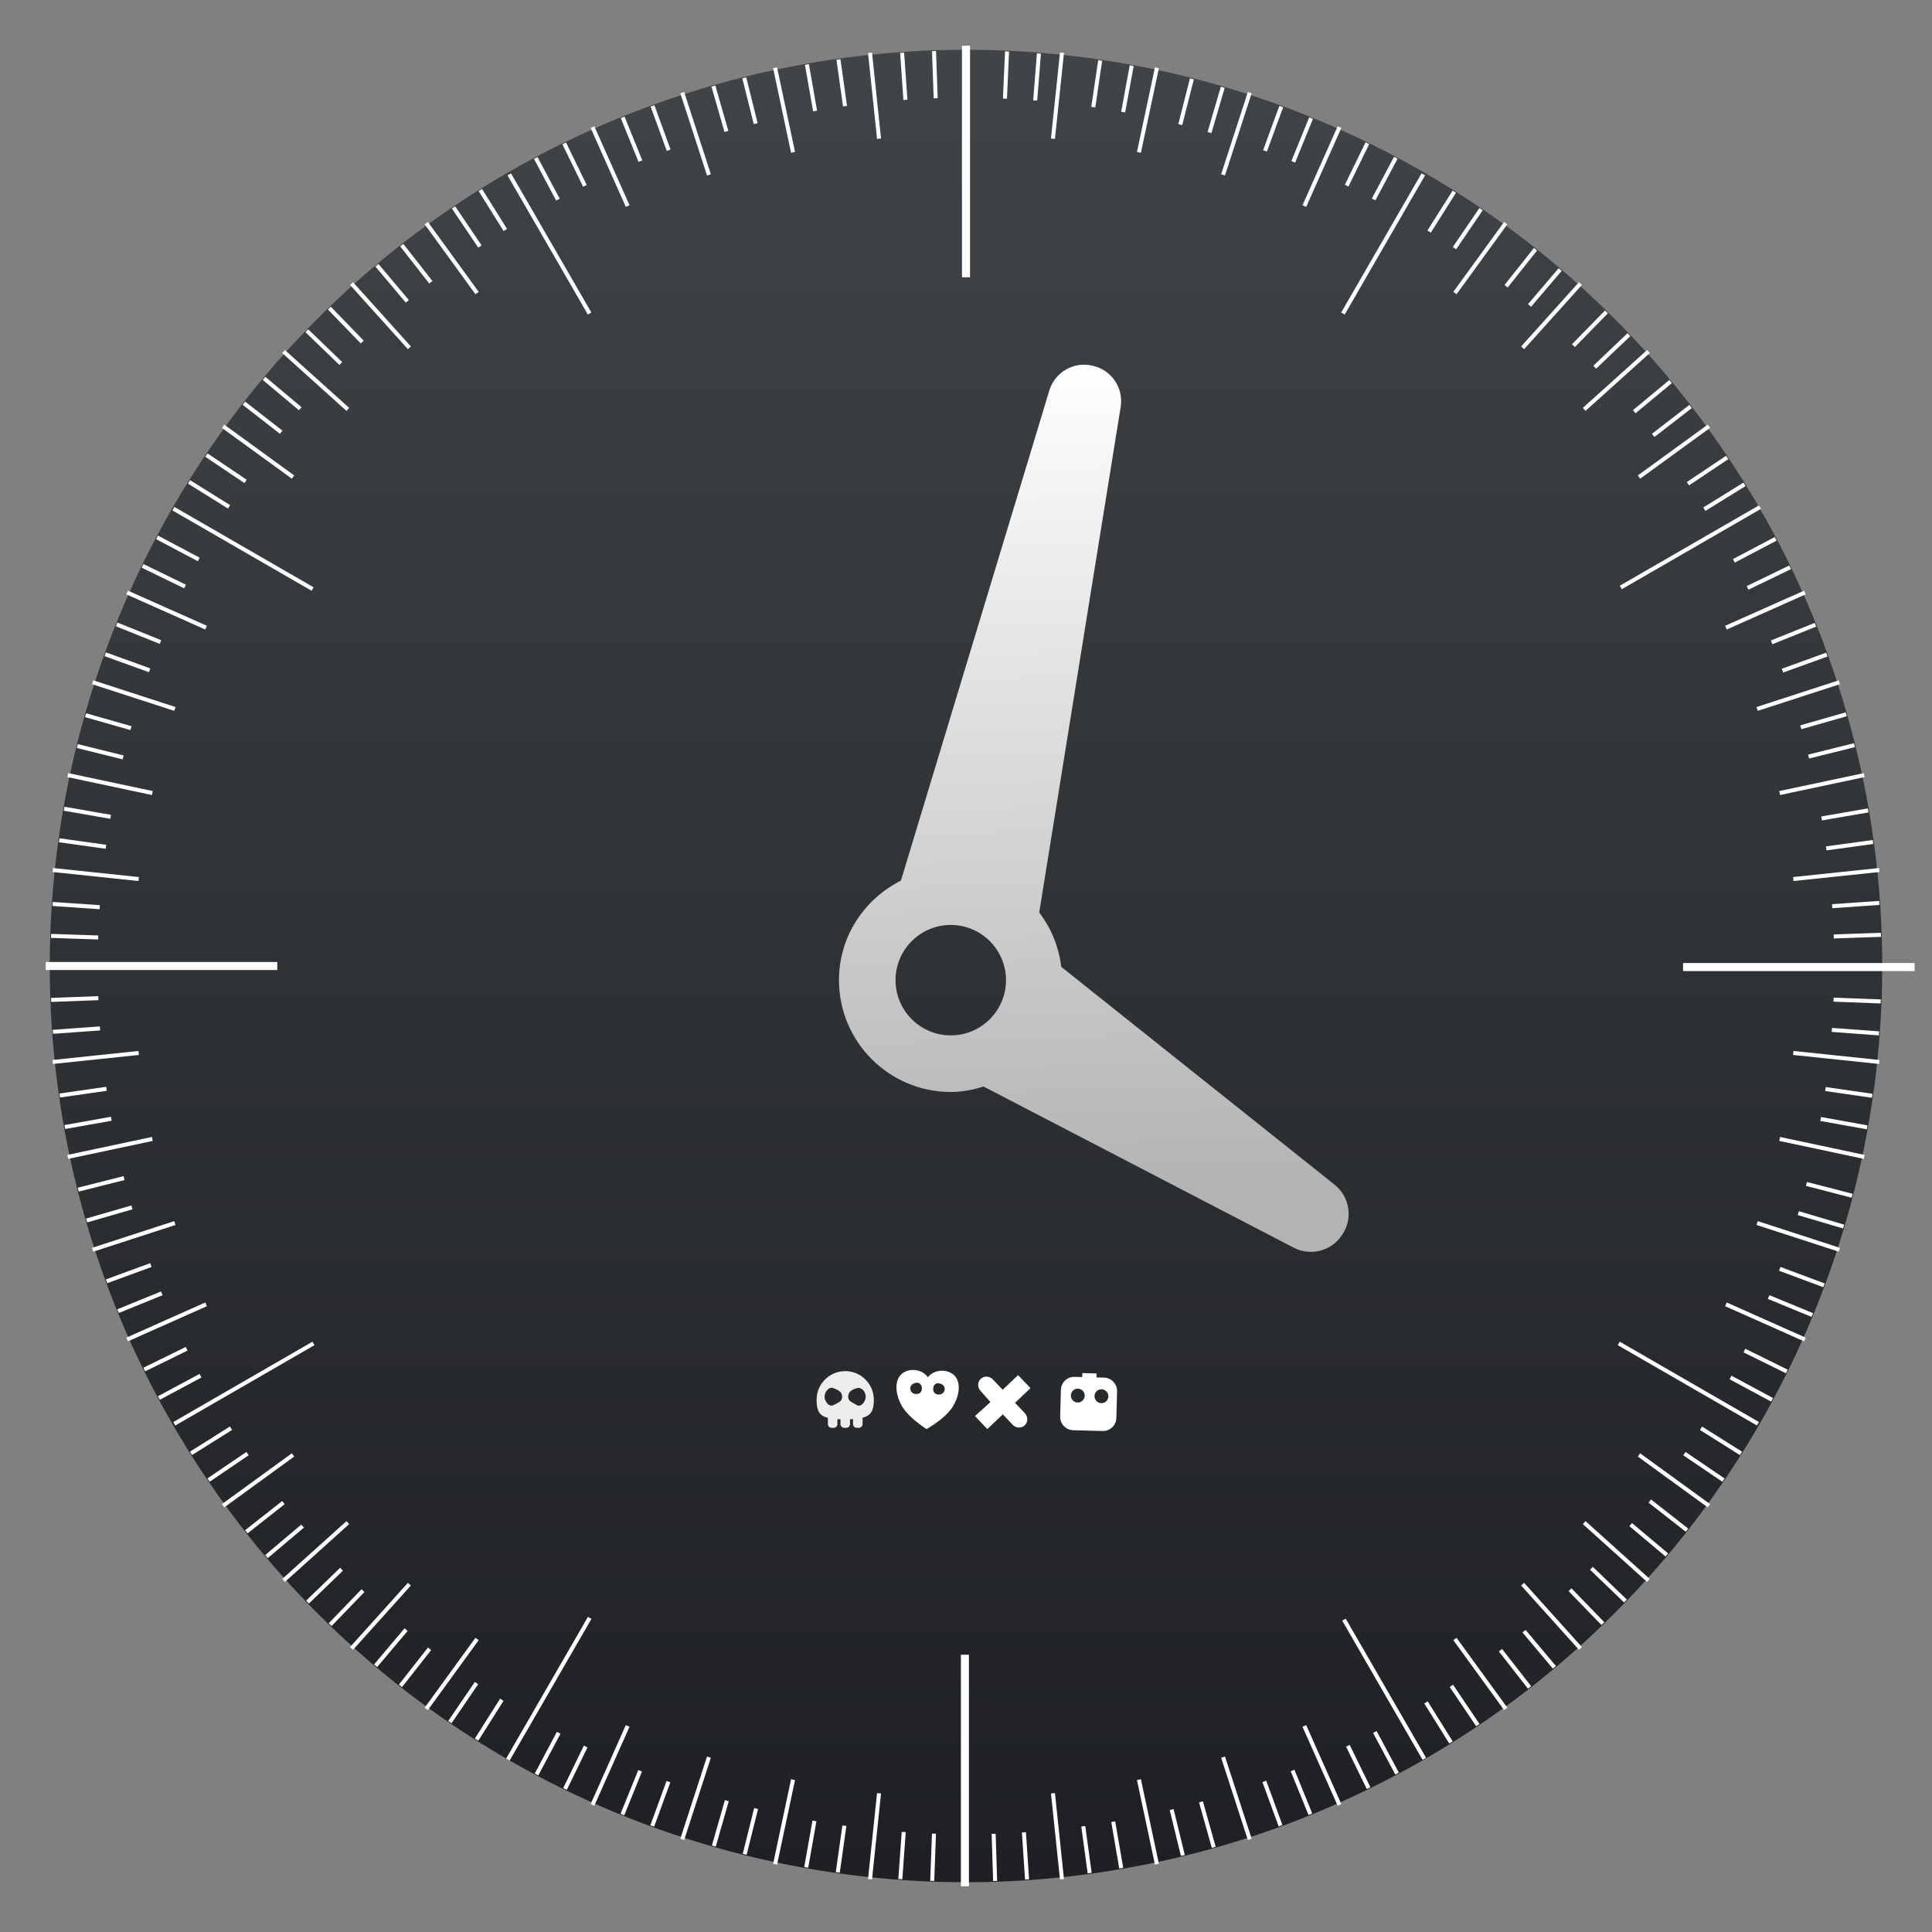 <svg style="clip-rule:evenodd;fill-rule:evenodd;stroke-linejoin:round;stroke-miterlimit:2" version="1.1" viewBox="0 0 48 48" xmlns="http://www.w3.org/2000/svg">
 <rect x="0" y="0" width="48" height="48" fill="#808080" stroke="none"/>
 <circle cx="24" cy="24" r="22.764" style="fill:url(#_Linear1)"/>
 <g transform="matrix(.373 -.322 .322 .373 8.971 37.442)">
  <path d="m25.908 13.721c0.541-0.103 1.03 0.343 1.069 0.791 0.039 0.449-0.372 0.901-1.028 1.129-0.48 0.183-1.229 0.121-1.801 0.013-0.161-0.56-0.293-1.3-0.156-1.795 0.167-0.674 0.578-1.126 1.028-1.129 0.451-3e-3 0.94 0.443 0.888 0.991zm0.228 0.601c0.103 0.125 0.131 0.29 0.025 0.407-0.105 0.115-0.284 0.117-0.407 0.012-0.143-0.122-0.131-0.291-0.026-0.406 0.106-0.117 0.283-0.163 0.408-0.013zm-0.854-0.775c0.157 0.101 0.131 0.292 0.025 0.408-0.105 0.115-0.228 0.158-0.407 0.012-0.125-0.102-0.131-0.291-0.026-0.407 0.106-0.116 0.272-0.1 0.408-0.013z" style="fill:white"/>
 </g>
 <g transform="matrix(.197 0 0 .197 17.985 30.852)">
  <path d="m13.853 23.46h-0.273c-0.258 0-0.464-0.211-0.464-0.468v-0.785c-1.107-0.279-1.424-0.936-1.424-2.286 0-1.992 1.617-3.61 3.61-3.61 1.991 0 3.608 1.618 3.608 3.61 0 1.33-0.337 1.985-1.421 2.273v0.795c0 0.259-0.209 0.468-0.467 0.468h-0.271c-0.257 0-0.467-0.209-0.467-0.468v-0.625c-0.122 9e-3 -0.247 0.013-0.379 0.018v0.61c0 0.256-0.209 0.465-0.467 0.465h-0.271c-0.258 0-0.467-0.209-0.467-0.465v-0.608c-0.132-4e-3 -0.26-8e-3 -0.382-0.015v0.623c0 0.257-0.209 0.468-0.465 0.468zm-0.048-5.007c0.613 0.239 1.109 0.48 1.109 1.076 0 0.591-0.401 0.705-1.109 1.072-0.543 0.282-1.109-0.481-1.109-1.072 0-0.596 0.538-1.298 1.109-1.076zm2.978 0c0.589-0.168 1.107 0.48 1.107 1.076 0 0.591-0.581 1.385-1.107 1.072-0.646-0.383-1.109-0.481-1.109-1.072 0-0.596 0.432-0.884 1.109-1.076z" style="fill:rgb(237,237,237)"/>
 </g>
 <g transform="matrix(.373 -.322 .322 .373 8.827 40.844)">
  <path d="m33.049 10.91 0.033 0.717 1.073-0.05 0.043 0.905-1.073 0.05 0.033 0.718c0.012 0.244-0.169 0.451-0.402 0.461-0.234 0.011-0.433-0.178-0.444-0.421l-0.034-0.718-1.076 0.05-0.043-0.905 1.052-0.021-8e-3 -0.747c-0.012-0.244 0.169-0.45 0.402-0.461 0.234-0.011 0.433 0.178 0.444 0.422z" style="fill:white"/>
 </g>
 <g transform="matrix(.373 -.322 .322 .373 9.267 37.525)">
  <path d="m31.461 18.279 0.135-0.148 0.529 0.482-0.135 0.147 0.286 0.26c0.274 0.251 0.294 0.677 0.044 0.951l-0.906 0.995c-0.25 0.275-0.676 0.295-0.951 0.045l-1.1-1.002c-0.275-0.25-0.294-0.676-0.044-0.951l0.906-0.995c0.25-0.275 0.676-0.294 0.951-0.044l0.285 0.26zm-0.545 0.303c0.143 0.129 0.153 0.351 0.023 0.493-0.129 0.143-0.351 0.153-0.493 0.023-0.143-0.129-0.153-0.351-0.023-0.493 0.129-0.143 0.351-0.153 0.493-0.023zm0.882 0.802c0.142 0.13 0.153 0.351 0.023 0.494s-0.351 0.153-0.494 0.023-0.153-0.351-0.023-0.494c0.13-0.142 0.351-0.153 0.494-0.023z" style="fill:white"/>
 </g>
 <path d="m26.366 24.021c-0.061-0.505-0.253-0.965-0.547-1.349l2.024-12.563c0.075-0.468-0.225-0.914-0.686-1.02l-0.023-5e-3c-0.461-0.107-0.926 0.163-1.063 0.616l-3.688 12.179c-0.909 0.457-1.539 1.388-1.539 2.473 0 1.532 1.245 2.778 2.777 2.778 0.285 0 0.555-0.055 0.815-0.136l7.704 4.004c0.424 0.22 0.945 0.083 1.206-0.318l0.011-0.018c0.26-0.4 0.173-0.933-0.201-1.23l-6.79-5.411zm-4.117 0.331c0-0.757 0.616-1.372 1.372-1.372 0.757 0 1.373 0.615 1.373 1.372s-0.616 1.372-1.373 1.372c-0.756 0-1.372-0.615-1.372-1.372z" style="fill-rule:nonzero;fill:url(#_Linear2)"/>
 <path d="m23.873 41.111v5.753h0.2v-5.753h-0.2zm17.942-16.985h5.753v-0.2h-5.753v0.2zm-34.926-0.226h-5.753v0.2h5.753v-0.2zm17.211-17.011v-5.753h-0.2v5.753h0.2z" style="fill:white"/>
 <path d="m26.434 46.684-0.224-2.135-0.099 0.01 0.224 2.135 0.099-0.01zm-4.769 0.01 0.224-2.135-0.099-0.01-0.224 2.135 0.099 0.01zm7.127-0.389-0.446-2.1-0.098 0.021 0.446 2.1 0.098-0.021zm-9.486 0.021 0.446-2.1-0.098-0.021-0.446 2.1 0.098 0.021zm-2.308-0.613 0.663-2.042-0.095-0.031-0.663 2.042 0.095 0.031zm14.099-0.031-0.663-2.042-0.095 0.031 0.663 2.042 0.095-0.031zm-16.331-0.82 0.874-1.961-0.092-0.041-0.873 1.961 0.091 0.041zm18.559-0.041-0.873-1.961-0.092 0.041 0.874 1.961 0.091-0.041zm4.125-2.393-1.262-1.737-0.081 0.058 1.262 1.737 0.081-0.058zm-26.819 0.058 1.262-1.737-0.081-0.058-1.262 1.737 0.081 0.058zm28.672-1.565-1.437-1.596-0.074 0.067 1.436 1.596 0.075-0.067zm-30.531 0.067 1.436-1.596-0.074-0.067-1.437 1.596 0.075 0.067zm-1.693-1.685 1.596-1.437-0.067-0.074-1.596 1.436 0.067 0.075zm33.909-0.075-1.596-1.436-0.067 0.074 1.596 1.437 0.067-0.075zm1.498-1.859-1.737-1.262-0.058 0.081 1.737 1.262 0.058-0.081zm-36.914 0.081 1.737-1.262-0.058-0.081-1.737 1.262 0.058 0.081zm39.29-4.216-1.961-0.874-0.041 0.092 1.961 0.873 0.041-0.091zm-41.683 0.091 1.961-0.873-0.041-0.092-1.961 0.874 0.041 0.091zm42.534-2.323-2.042-0.663-0.031 0.095 2.042 0.663 0.031-0.095zm-43.395 0.095 2.042-0.663-0.031-0.095-2.042 0.663 0.031 0.095zm44.008-2.403-2.1-0.446-0.021 0.098 2.1 0.446 0.021-0.098zm-44.631 0.098 2.1-0.446-0.021-0.098-2.1 0.446 0.021 0.098zm44.999-2.457-2.135-0.224-0.01 0.099 2.135 0.224 0.01-0.099zm-45.378 0.099 2.135-0.224-0.01-0.099-2.135 0.224 0.01 0.099zm45.368-4.868-2.135 0.224 0.01 0.099 2.135-0.224-0.01-0.099zm-45.378 0.099 2.135 0.224 0.01-0.099-2.135-0.224-0.01 0.099zm44.999-2.457-2.1 0.446 0.021 0.098 2.1-0.446-0.021-0.098zm-44.631 0.098 2.1 0.446 0.021-0.098-2.1-0.446-0.021 0.098zm44.008-2.403-2.042 0.663 0.031 0.095 2.042-0.663-0.031-0.095zm-43.395 0.095 2.042 0.663 0.031-0.095-2.042-0.663-0.031 0.095zm42.534-2.323-1.961 0.873 0.041 0.092 1.961-0.874-0.041-0.091zm-41.683 0.091 1.961 0.874 0.041-0.092-1.961-0.873-0.041 0.091zm39.29-4.216-1.737 1.262 0.058 0.081 1.737-1.262-0.058-0.081zm-36.914 0.081 1.737 1.262 0.058-0.081-1.737-1.262-0.058 0.081zm1.498-1.859 1.596 1.436 0.067-0.074-1.596-1.437-0.067 0.075zm33.909-0.075-1.596 1.437 0.067 0.074 1.596-1.436-0.067-0.075zm-32.224-1.618 1.437 1.596 0.074-0.067-1.436-1.596-0.075 0.067zm30.531-0.067-1.436 1.596 0.074 0.067 1.437-1.596-0.075-0.067zm-1.859-1.498-1.262 1.737 0.081 0.058 1.262-1.737-0.081-0.058zm-26.819 0.058 1.262 1.737 0.081-0.058-1.262-1.737-0.081 0.058zm4.125-2.393 0.873 1.961 0.092-0.041-0.874-1.961-0.091 0.041zm18.559-0.041-0.874 1.961 0.092 0.041 0.873-1.961-0.091-0.041zm-2.232-0.851-0.663 2.042 0.095 0.031 0.663-2.042-0.095-0.031zm-14.099 0.031 0.663 2.042 0.095-0.031-0.663-2.042-0.095 0.031zm11.791-0.644-0.446 2.1 0.098 0.021 0.446-2.1-0.098-0.021zm-9.486 0.021 0.446 2.1 0.098-0.021-0.446-2.1-0.098 0.021zm7.127-0.389-0.224 2.135 0.099 0.01 0.224-2.135-0.099-0.01zm-4.769 0.01 0.224 2.135 0.099-0.01-0.224-2.135-0.099 0.01z" style="fill:white"/>
 <path d="m24.774 46.731-0.037-1.172-0.1 3e-3 0.037 1.172 0.1-3e-3zm-1.563 0 0.043-1.172-0.099-4e-3 -0.044 1.172 0.1 4e-3zm2.356-0.041-0.078-1.17-0.1 7e-3 0.078 1.17 0.1-7e-3zm-3.149-1e-3 0.085-1.17-0.1-7e-3 -0.084 1.17 0.099 7e-3zm4.704-0.16-0.159-1.162-0.099 0.013 0.159 1.163 0.099-0.014zm-6.258-2e-3 0.164-1.161-0.099-0.014-0.164 1.161 0.099 0.014zm7.042-0.121-0.199-1.155-0.098 0.017 0.199 1.155 0.098-0.017zm-7.826-2e-3 0.204-1.155-0.098-0.017-0.205 1.154 0.099 0.018zm9.356-0.319-0.278-1.139-0.097 0.023 0.278 1.14 0.097-0.024zm-10.886-3e-3 0.284-1.138-0.097-0.024-0.284 1.138 0.097 0.024zm11.653-0.2-0.317-1.129-0.096 0.027 0.317 1.129 0.096-0.027zm-12.42-4e-3 0.323-1.127-0.096-0.028-0.323 1.128 0.096 0.027zm-1.531-0.494 0.402-1.102-0.094-0.034-0.402 1.101 0.094 0.035zm15.61-0.042-0.403-1.101-0.094 0.034 0.403 1.102 0.094-0.035zm-16.352-0.242 0.44-1.087-0.092-0.037-0.441 1.087 0.093 0.037zm17.092-0.045-0.442-1.087-0.092 0.038 0.441 1.087 0.093-0.038zm-18.519-0.587 0.513-1.054-0.09-0.044-0.513 1.054 0.09 0.044zm19.965-0.064-0.516-1.053-0.089 0.044 0.515 1.053 0.09-0.044zm-20.674-0.294 0.551-1.036-0.089-0.047-0.55 1.036 0.088 0.047zm21.38-0.069-0.552-1.034-0.088 0.047 0.552 1.034 0.088-0.047zm1.338-0.777-0.621-0.995-0.085 0.053 0.621 0.995 0.085-0.053zm-24.209-0.016 0.627-0.991-0.085-0.054-0.627 0.991 0.085 0.054zm24.874-0.418-0.656-0.973-0.083 0.056 0.656 0.973 0.083-0.056zm-25.539-0.017 0.662-0.969-0.083-0.056-0.661 0.969 0.082 0.056zm26.823-0.92-0.722-0.924-0.079 0.061 0.722 0.925 0.079-0.062zm-28.053 0.023 0.725-0.922-0.079-0.062-0.724 0.922 0.078 0.062zm28.669-0.524-0.754-0.898-0.077 0.064 0.754 0.898 0.077-0.064zm-29.285 0.024 0.756-0.896-0.076-0.065-0.757 0.896 0.077 0.065zm-1.133-1.018 0.815-0.844-0.072-0.069-0.815 0.844 0.072 0.069zm31.62-0.094-0.816-0.843-0.072 0.07 0.816 0.842 0.072-0.069zm-32.182-0.466 0.843-0.815-0.069-0.072-0.844 0.815 0.07 0.072zm32.741-0.098-0.845-0.813-0.069 0.072 0.845 0.813 0.069-0.072zm-33.765-1.029 0.897-0.757-0.065-0.076-0.896 0.756 0.064 0.077zm34.792-0.117-0.898-0.754-0.065 0.076 0.898 0.755 0.065-0.077zm-35.294-0.498 0.922-0.725-0.062-0.078-0.922 0.725 0.062 0.078zm35.792-0.119-0.923-0.723-0.062 0.079 0.924 0.722 0.061-0.078zm0.904-1.245-0.97-0.659-0.056 0.083 0.97 0.658 0.056-0.082zm-37.638 0.082 0.97-0.659-0.056-0.082-0.97 0.658 0.056 0.083zm38.071-0.748-0.993-0.624-0.053 0.084 0.993 0.625 0.053-0.085zm-38.507 0.084 0.993-0.624-0.053-0.085-0.993 0.625 0.053 0.084zm39.279-1.415-1.033-0.556-0.048 0.088 1.033 0.556 0.048-0.088zm-40.081 0.042 1.034-0.554-0.047-0.088-1.034 0.554 0.047 0.088zm40.443-0.748-1.052-0.52-0.044 0.09 1.052 0.519 0.044-0.089zm-40.807 0.042 1.053-0.517-0.044-0.09-1.053 0.517 0.044 0.09zm41.438-1.445-1.084-0.448-0.038 0.093 1.084 0.447 0.038-0.092zm-42.092-5e-3 1.086-0.442-0.038-0.093-1.086 0.443 0.038 0.092zm42.38-0.735-1.099-0.409-0.035 0.094 1.1 0.409 0.034-0.094zm-42.668-5e-3 1.101-0.404-0.035-0.094-1.101 0.404 0.035 0.094zm43.153-1.455-1.125-0.334-0.028 0.096 1.124 0.333 0.029-0.095zm-43.652-0.055 1.127-0.326-0.028-0.096-1.127 0.326 0.028 0.096zm43.863-0.711-1.136-0.294-0.025 0.097 1.136 0.294 0.025-0.097zm-44.072-0.055 1.137-0.287-0.024-0.097-1.137 0.287 0.024 0.097zm44.44-1.646-1.154-0.207-0.018 0.098 1.155 0.207 0.017-0.098zm-44.778 0.091 1.155-0.206-0.018-0.098-1.154 0.206 0.017 0.098zm44.903-0.875-1.161-0.167-0.014 0.099 1.16 0.167 0.015-0.099zm-45.03 0.092 1.161-0.166-0.015-0.099-1.161 0.166 0.015 0.099zm45.194-1.643-1.169-0.086-8e-3 0.1 1.17 0.086 7e-3 -0.1zm-45.368 0.061 1.17-0.084-7e-3 -0.1-1.17 0.085 7e-3 0.099zm45.411-0.854-1.172-0.045-4e-3 0.1 1.172 0.045 4e-3 -0.1zm-45.456 0.062 1.172-0.044-3e-3 -0.1-1.172 0.044 3e-3 0.1zm-7e-3 -1.591 1.173 0.039 3e-3 -0.1-1.172-0.039-4e-3 0.1zm45.463-0.126-1.172 0.04 4e-3 0.1 1.172-0.04-4e-3 -0.1zm-45.424-0.667 1.17 0.08 7e-3 -0.1-1.171-0.08-6e-3 0.1zm45.382-0.126-1.17 0.081 7e-3 0.1 1.17-0.081-7e-3 -0.1zm-0.159-1.513-1.162 0.158 0.013 0.1 1.162-0.159-0.013-0.099zm-45.064 0.056 1.162 0.161 0.014-0.099-1.162-0.161-0.014 0.099zm44.941-0.841-1.156 0.2 0.017 0.098 1.156-0.199-0.017-0.099zm-44.82 0.057 1.156 0.201 0.017-0.098-1.155-0.202-0.018 0.099zm0.325-1.558 1.138 0.282 0.024-0.097-1.138-0.282-0.024 0.097zm44.151-0.119-1.139 0.283 0.025 0.097 1.138-0.283-0.024-0.097zm-43.949-0.648 1.128 0.321 0.028-0.096-1.128-0.321-0.028 0.096zm43.742-0.118-1.128 0.322 0.028 0.096 1.128-0.322-0.028-0.096zm-0.483-1.483-1.103 0.399 0.034 0.094 1.103-0.399-0.034-0.094zm-42.773 0.086 1.103 0.399 0.034-0.094-1.103-0.399-0.034 0.094zm42.488-0.827-1.088 0.437 0.037 0.093 1.089-0.437-0.038-0.093zm-42.206 0.085 1.088 0.437 0.037-0.092-1.088-0.438-0.037 0.093zm41.573-1.51-1.056 0.511 0.043 0.09 1.056-0.511-0.043-0.09zm-40.932 0.054 1.055 0.513 0.044-0.09-1.055-0.513-0.044 0.09zm40.572-0.761-1.037 0.547 0.046 0.088 1.038-0.547-0.047-0.088zm-40.214 0.052 1.037 0.549 0.046-0.088-1.036-0.549-0.047 0.088zm39.436-1.404-0.997 0.617 0.053 0.085 0.997-0.617-0.053-0.085zm-38.645 0.024 0.995 0.62 0.053-0.085-0.995-0.62-0.053 0.085zm38.215-0.691-0.976 0.652 0.056 0.083 0.975-0.652-0.055-0.083zm-37.785 0.024 0.973 0.654 0.056-0.083-0.973-0.654-0.056 0.083zm36.872-1.288-0.929 0.717 0.062 0.079 0.928-0.717-0.061-0.079zm-35.942-3e-3 0.925 0.721 0.062-0.079-0.925-0.721-0.062 0.079zm35.444-0.616-0.902 0.749 0.063 0.077 0.903-0.749-0.064-0.077zm-34.946-2e-3 0.899 0.753 0.064-0.077-0.899-0.753-0.064 0.077zm33.908-1.161-0.85 0.809 0.069 0.073 0.85-0.809-0.069-0.073zm-32.847-0.025 0.844 0.814 0.069-0.072-0.844-0.814-0.069 0.072zm32.288-0.539-0.821 0.838 0.072 0.07 0.82-0.838-0.071-0.07zm-31.729-0.024 0.816 0.843 0.072-0.07-0.816-0.843-0.072 0.07zm30.576-1.025-0.761 0.892 0.076 0.065 0.761-0.892-0.076-0.065zm-29.397-0.043 0.755 0.897 0.076-0.064-0.755-0.898-0.076 0.065zm28.783-0.461-0.73 0.919 0.079 0.062 0.729-0.918-0.078-0.063zm-28.168-0.041 0.723 0.924 0.079-0.062-0.723-0.923-0.079 0.061zm26.813-0.951-0.66 0.969 0.083 0.056 0.659-0.969-0.082-0.056zm-25.528 0.012 0.656 0.972 0.083-0.056-0.657-0.972-0.082 0.056zm24.863-0.446-0.626 0.992 0.085 0.053 0.625-0.992-0.084-0.053zm-24.199 0.012 0.622 0.994 0.085-0.053-0.622-0.994-0.085 0.053zm1.376-0.799 0.551 1.035 0.088-0.047-0.551-1.035-0.088 0.047zm21.368-0.053-0.551 1.036 0.088 0.047 0.551-1.036-0.088-0.047zm-20.662-0.31 0.515 1.054 0.089-0.044-0.514-1.054-0.09 0.044zm19.954-0.049-0.514 1.054 0.089 0.044 0.515-1.054-0.09-0.044zm-1.4-0.621-0.442 1.086 0.093 0.038 0.442-1.087-0.093-0.037zm-17.103 0.019 0.44 1.088 0.093-0.038-0.44-1.087-0.093 0.037zm16.362-0.304-0.404 1.101 0.094 0.034 0.404-1.101-0.094-0.034zm-15.621 0.018 0.401 1.102 0.094-0.034-0.401-1.102-0.094 0.034zm14.166-0.493-0.329 1.125 0.096 0.028 0.329-1.125-0.096-0.028zm-12.655-3e-3 0.324 1.128 0.096-0.028-0.323-1.127-0.097 0.027zm11.888-0.205-0.289 1.136 0.097 0.025 0.289-1.136-0.097-0.025zm-11.121-2e-3 0.284 1.138 0.097-0.024-0.284-1.138-0.097 0.024zm9.625-0.323-0.212 1.154 0.098 0.018 0.212-1.153-0.098-0.019zm-8.07-0.011 0.204 1.155 0.098-0.018-0.203-1.155-0.099 0.018zm7.287-0.117-0.172 1.16 0.099 0.015 0.171-1.16-0.098-0.015zm-6.503-9e-3 0.163 1.161 0.099-0.014-0.163-1.161-0.099 0.014zm4.981-0.161-0.094 1.169 0.1 8e-3 0.093-1.169-0.099-8e-3zm-3.399-9e-3 0.081 1.17 0.1-7e-3 -0.082-1.17-0.099 7e-3zm2.606-0.039-0.052 1.172 0.1 5e-3 0.052-1.172-0.1-5e-3zm-1.814-5e-3 0.041 1.172 0.1-3e-3 -0.041-1.172-0.1 3e-3z" style="fill:white"/>
 <path d="m14.607 40.171-2.032 3.519 0.087 0.05 2.032-3.519-0.087-0.05zm18.74 0.094 1.996 3.457 0.087-0.05-1.996-3.457-0.087 0.05zm-25.584-6.931-3.457 1.996 0.05 0.086 3.457-1.996-0.05-0.086zm32.43 0.086 3.458 1.996 0.05-0.086-3.458-1.996-0.05 0.086zm-32.402-18.829-3.457-1.996-0.05 0.086 3.457 1.996 0.05-0.086zm32.503 0.047 3.457-1.996-0.05-0.086-3.457 1.996 0.05 0.086zm-25.602-6.874-1.996-3.457-0.087 0.05 1.996 3.457 0.087-0.05zm18.717 0.05 1.996-3.457-0.087-0.05-1.996 3.457 0.087 0.05z" style="fill:white"/>
 <defs>
  <linearGradient id="_Linear1" x2="1" gradientTransform="matrix(-.227 -44.905 44.905 -.227 24.227 46.527)" gradientUnits="userSpaceOnUse">
   <stop style="stop-color:rgb(30,32,35)" offset="0"/>
   <stop style="stop-color:rgb(64,68,71)" offset="1"/>
  </linearGradient>
  <linearGradient id="_Linear2" x2="1" gradientTransform="matrix(-.782 -20.719 20.719 -.782 215.183 22.585)" gradientUnits="userSpaceOnUse">
   <stop style="stop-color:rgb(179,179,179)" offset="0"/>
   <stop style="stop-color:white" offset="1"/>
  </linearGradient>
 </defs>
</svg>
